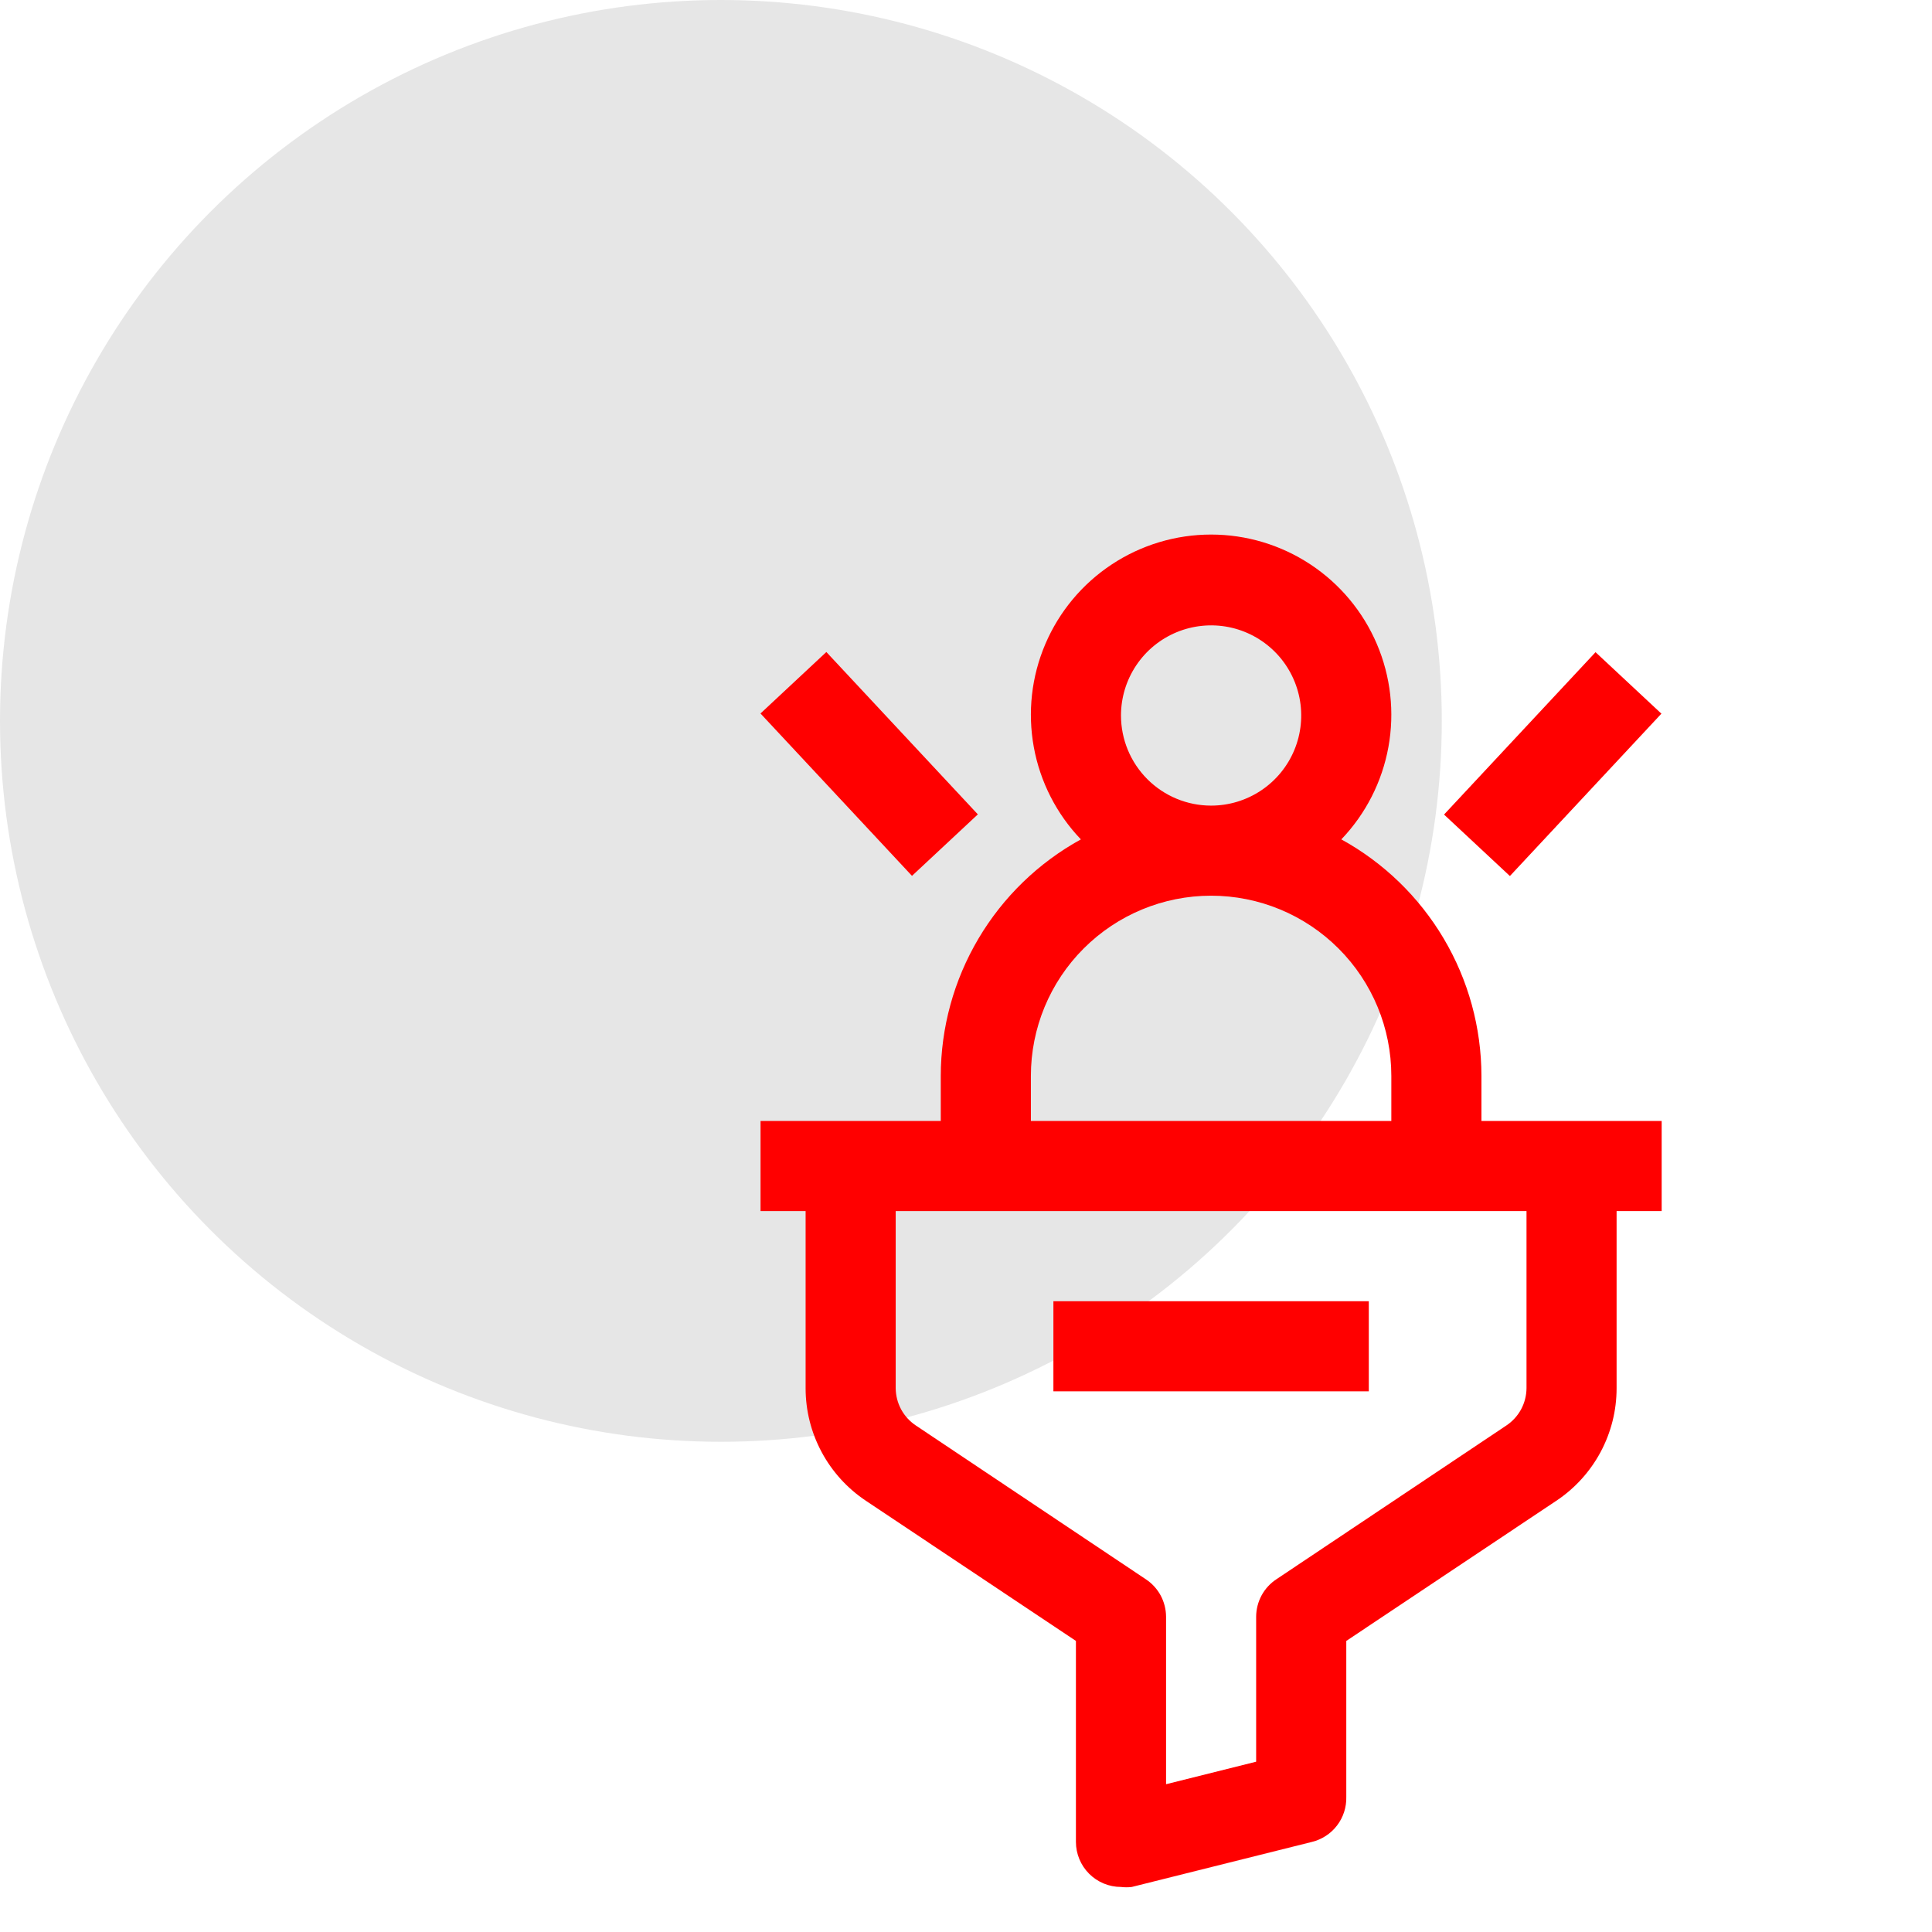 <svg width="67" height="67" viewBox="0 0 67 67" fill="none" xmlns="http://www.w3.org/2000/svg">
<circle opacity="0.1" cx="25" cy="25" r="25" fill="black"/>
<path d="M51.375 37.312C51.373 35.636 50.921 33.99 50.066 32.547C49.211 31.104 47.985 29.917 46.516 29.109C47.362 28.225 47.93 27.111 48.149 25.906C48.368 24.702 48.229 23.459 47.748 22.333C47.267 21.207 46.465 20.247 45.444 19.573C44.422 18.898 43.224 18.538 42 18.538C40.776 18.538 39.578 18.898 38.556 19.573C37.535 20.247 36.733 21.207 36.252 22.333C35.771 23.459 35.632 24.702 35.851 25.906C36.07 27.111 36.638 28.225 37.484 29.109C36.015 29.917 34.789 31.104 33.934 32.547C33.079 33.99 32.627 35.636 32.625 37.312V38.875H26.375V42H27.938V48.141C27.937 48.914 28.128 49.675 28.494 50.357C28.859 51.038 29.387 51.619 30.031 52.047L37.312 56.906V63.875C37.312 64.289 37.477 64.687 37.77 64.98C38.063 65.273 38.461 65.438 38.875 65.438C38.999 65.453 39.126 65.453 39.25 65.438L45.5 63.875C45.847 63.789 46.154 63.588 46.37 63.303C46.586 63.019 46.698 62.669 46.688 62.312V56.906L53.969 52.047C54.613 51.619 55.141 51.038 55.506 50.357C55.872 49.675 56.063 48.914 56.062 48.141V42H57.625V38.875H51.375V37.312ZM38.875 24.812C38.875 24.194 39.058 23.59 39.402 23.076C39.745 22.562 40.233 22.162 40.804 21.925C41.375 21.689 42.004 21.627 42.61 21.747C43.216 21.868 43.773 22.166 44.21 22.603C44.647 23.04 44.944 23.597 45.065 24.203C45.185 24.809 45.124 25.437 44.887 26.008C44.651 26.579 44.25 27.067 43.736 27.411C43.222 27.754 42.618 27.938 42 27.938C41.171 27.938 40.376 27.608 39.79 27.022C39.204 26.436 38.875 25.641 38.875 24.812ZM35.75 37.312C35.75 35.655 36.408 34.065 37.581 32.893C38.753 31.721 40.342 31.062 42 31.062C43.658 31.062 45.247 31.721 46.419 32.893C47.592 34.065 48.25 35.655 48.25 37.312V38.875H35.75V37.312ZM52.938 48.141C52.936 48.398 52.871 48.651 52.749 48.877C52.626 49.103 52.449 49.296 52.234 49.438L44.266 54.766C44.051 54.907 43.874 55.1 43.751 55.326C43.629 55.552 43.564 55.805 43.562 56.062V61.094L40.438 61.875V56.062C40.436 55.805 40.371 55.552 40.249 55.326C40.126 55.1 39.949 54.907 39.734 54.766L31.766 49.438C31.551 49.296 31.374 49.103 31.251 48.877C31.129 48.651 31.064 48.398 31.062 48.141V42H52.938V48.141Z" fill="#FF0000"/>
<path d="M50.078 28.248L55.332 22.617L57.616 24.749L52.362 30.38L50.078 28.248Z" fill="#FF0000"/>
<path d="M26.373 24.743L28.657 22.611L33.911 28.242L31.627 30.374L26.373 24.743Z" fill="#FF0000"/>
<path d="M36.531 45.125H47.469V48.25H36.531V45.125Z" fill="#FF0000"/>
</svg>
